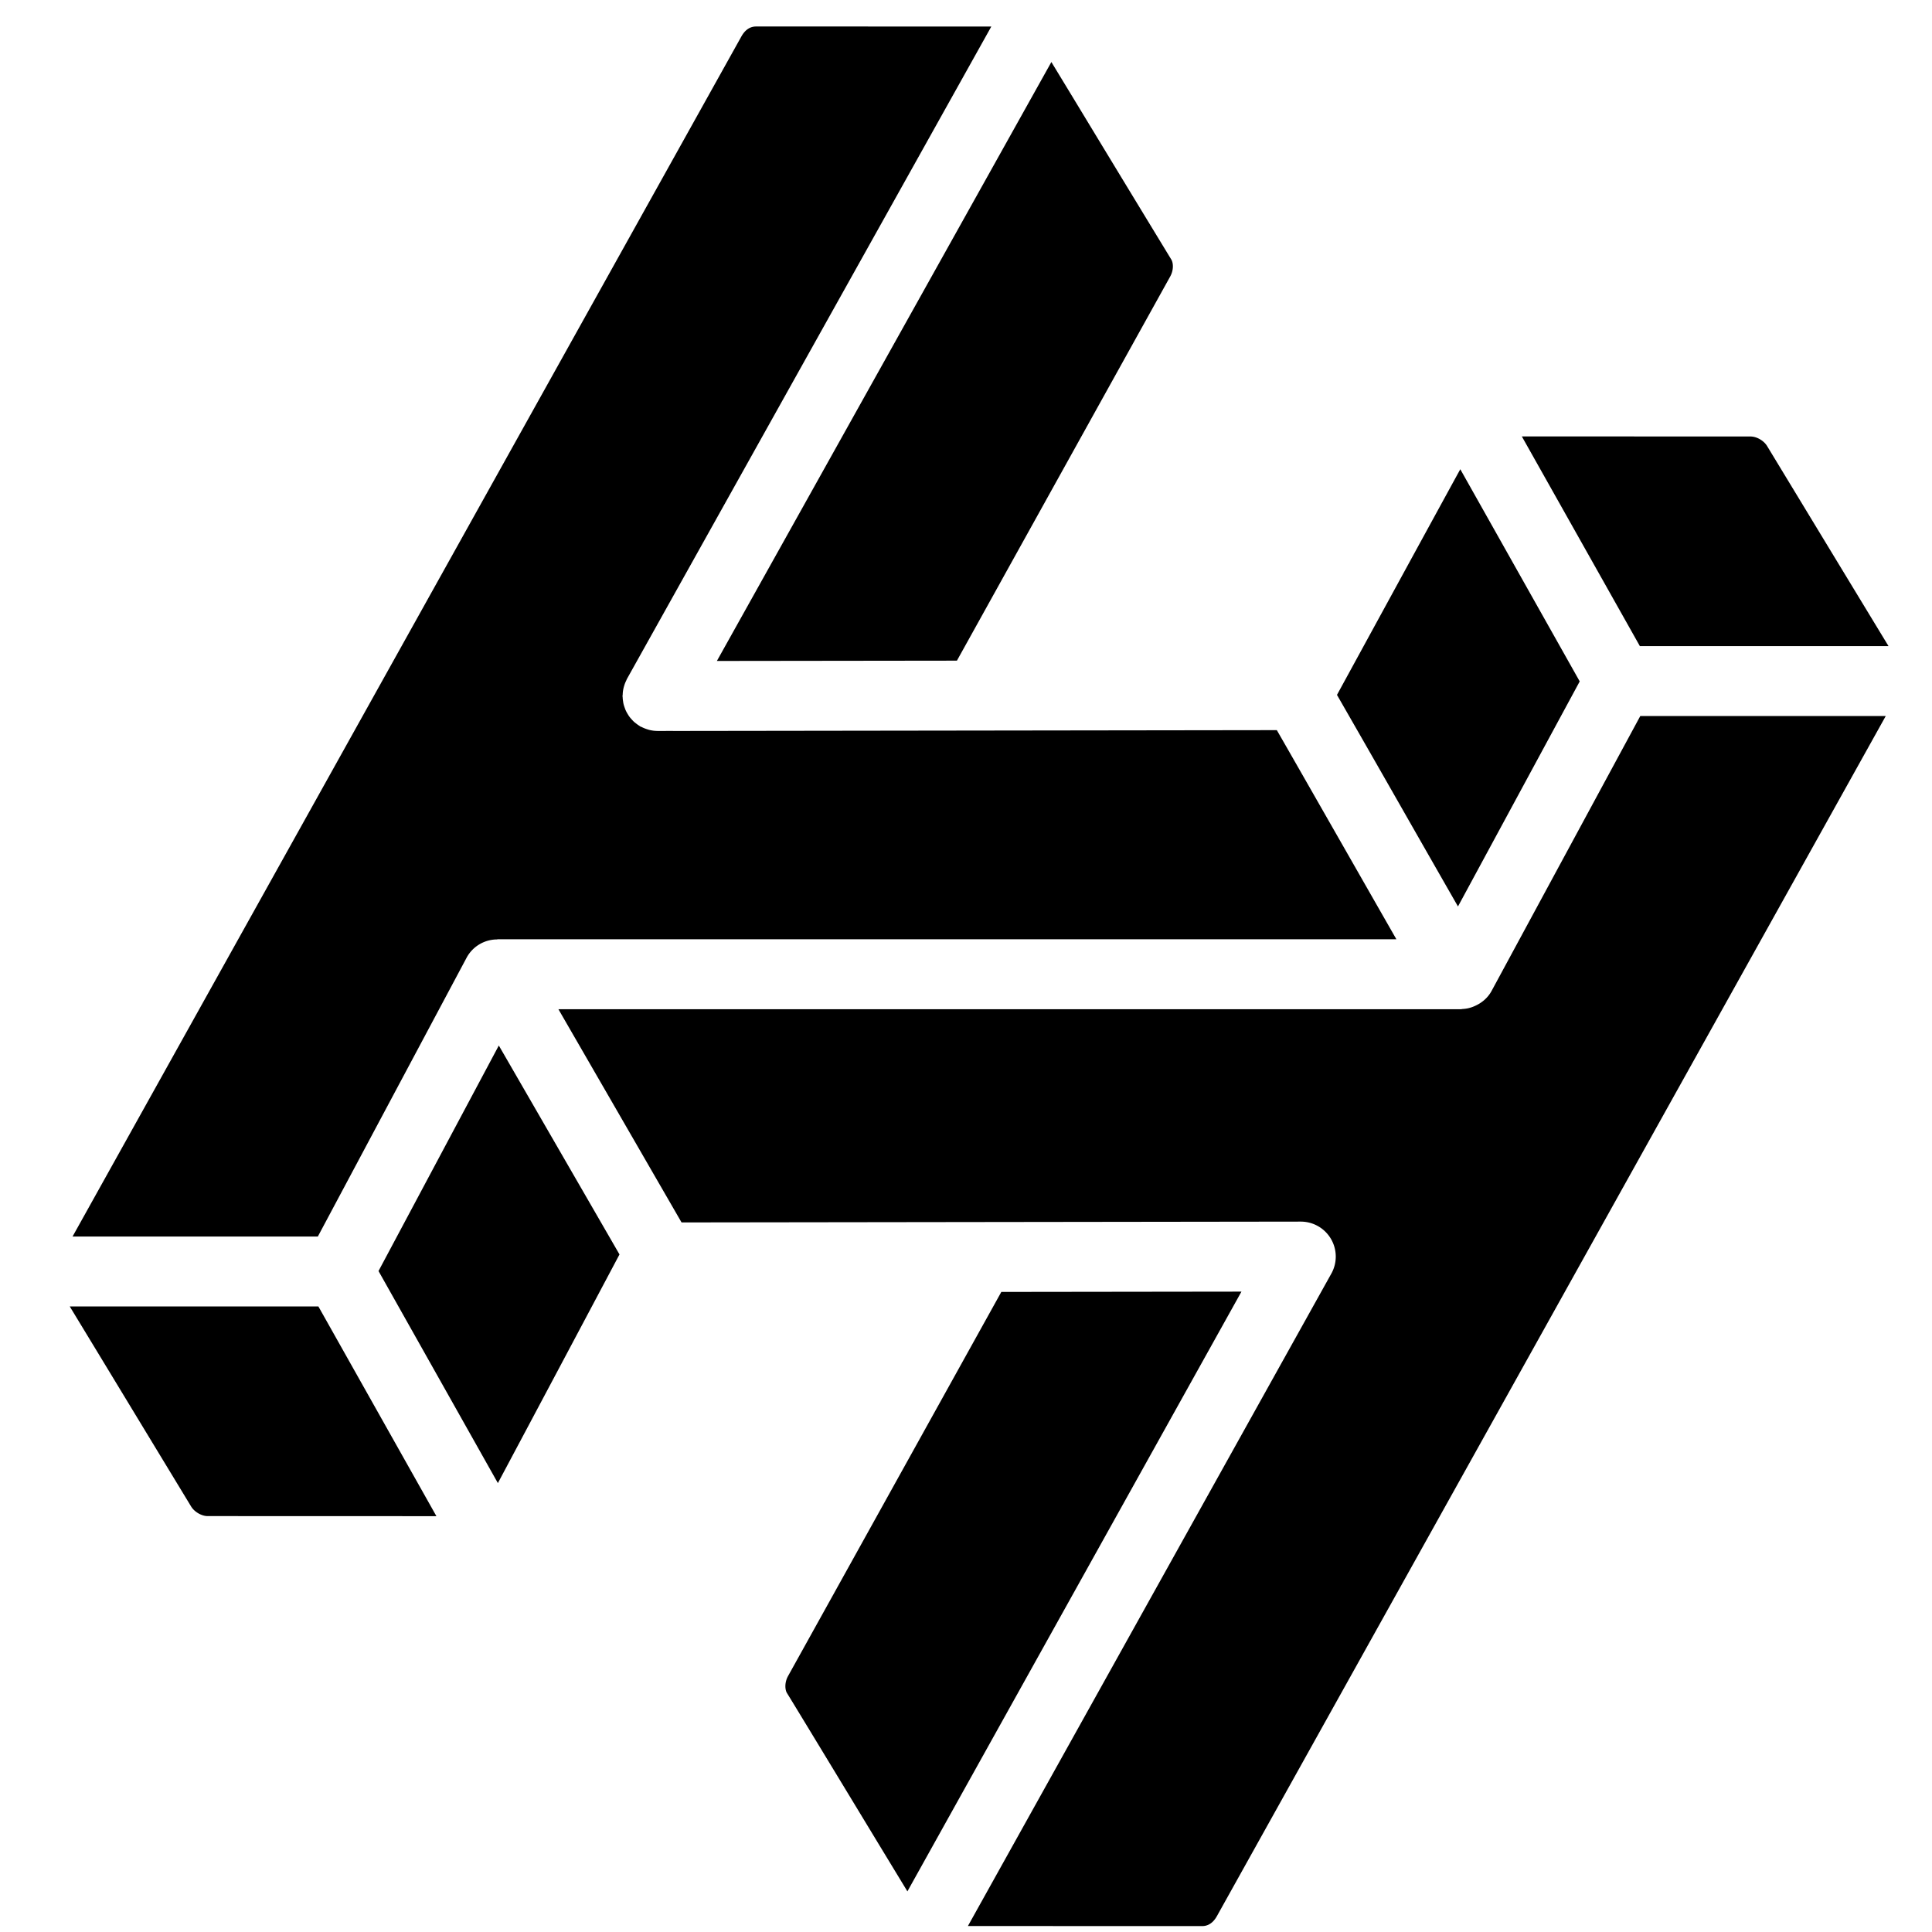 <svg xmlns="http://www.w3.org/2000/svg" width="226.777" height="226.777" viewBox="0 0 226.777 226.777"><path d="M192.487 75.841l-13.855-24.615 26.843.009c.718 0 1.554.477 1.946 1.12l5.226 8.615c3.134 5.168 6.883 11.345 9.026 14.871zm-49.65 149.078c-.65 1.164-1.494 1.164-1.768 1.164h-10.966c-5.806-.004-12.502-.008-16.489-.008l42.655-76.575a4.105 4.105 0 0 0-3.57-6.108h-.005L80 143.488l-14.454-25.027h105.883c.008 0 .015-.004.027-.004.011 0 .02.004.028.004.06 0 .115-.02.174-.025.238-.015.475-.04.702-.095a4.046 4.046 0 0 0 .78-.27c.792-.354 1.494-.934 1.941-1.757l17.454-32.267h28.813zm-36.326-2.91l-3.444-5.67c-4.41-7.277-10.06-16.596-10.698-17.617-.213-.346-.313-1.19.135-1.993 1.022-1.836 20.326-36.608 25.03-45.083l28.187-.036zm-48.07-47.923l-14.01-24.893 14.12-26.471 14.165 24.523a18114.648 18114.648 0 0 1-14.275 26.84zm-18.806 3.876c-7.13 0-14.224-.004-15.266-.004h-.004c-.697 0-1.54-.489-1.925-1.116l-4.561-7.518c-3.25-5.358-7.393-12.192-9.691-15.973h29.186l13.852 24.616c-3.024 0-7.303-.004-11.59-.004zM87.025 4.278c.65-1.168 1.49-1.168 1.762-1.168l27.574.003-42.769 76.576c-.035.064-.055.132-.087.199a4.352 4.352 0 0 0-.17.393 7.833 7.833 0 0 0-.12.39 3.617 3.617 0 0 0-.122.827c-.003.068-.02.132-.02.203 0 .051.011.1.015.15a3.3 3.3 0 0 0 .045.446c.015.123.035.247.066.37.033.131.076.254.12.382.043.122.087.25.143.369.055.119.118.232.185.346.068.11.132.222.21.33.075.108.162.207.254.31.087.096.175.195.27.287.095.087.194.162.297.242a3.534 3.534 0 0 0 .353.25c.046.028.083.063.13.091.048.029.1.037.15.06.21.108.432.199.666.27.083.025.163.056.25.077.297.07.602.114.923.114.004 0 .004.005.008.005h.008l1.811-.005c.008 0 .015.005.023.005h.005l70.868-.096c1.874 3.26 5.376 9.394 8.36 14.617 2.291 4.015 4.184 7.327 5.674 9.93H58.449c-.048 0-.092.017-.135.02a4.072 4.072 0 0 0-3.546 2.147l-17.459 32.724H8.517C21.085 122.587 86.183 5.782 87.025 4.278zM123.41 7.28l2.559 4.213a9602.75 9602.75 0 0 0 11.522 18.978c.214.346.314 1.185-.138 1.992l-25.03 45.084-28.175.035zm47.998 47.798l14.018 24.905-14.29 26.417a7283.87 7283.87 0 0 1-5.806-10.157 5010.48 5010.48 0 0 0-8.396-14.677c3.048-5.578 11.102-20.334 14.474-26.488z" stroke-width="4.744"/></svg>